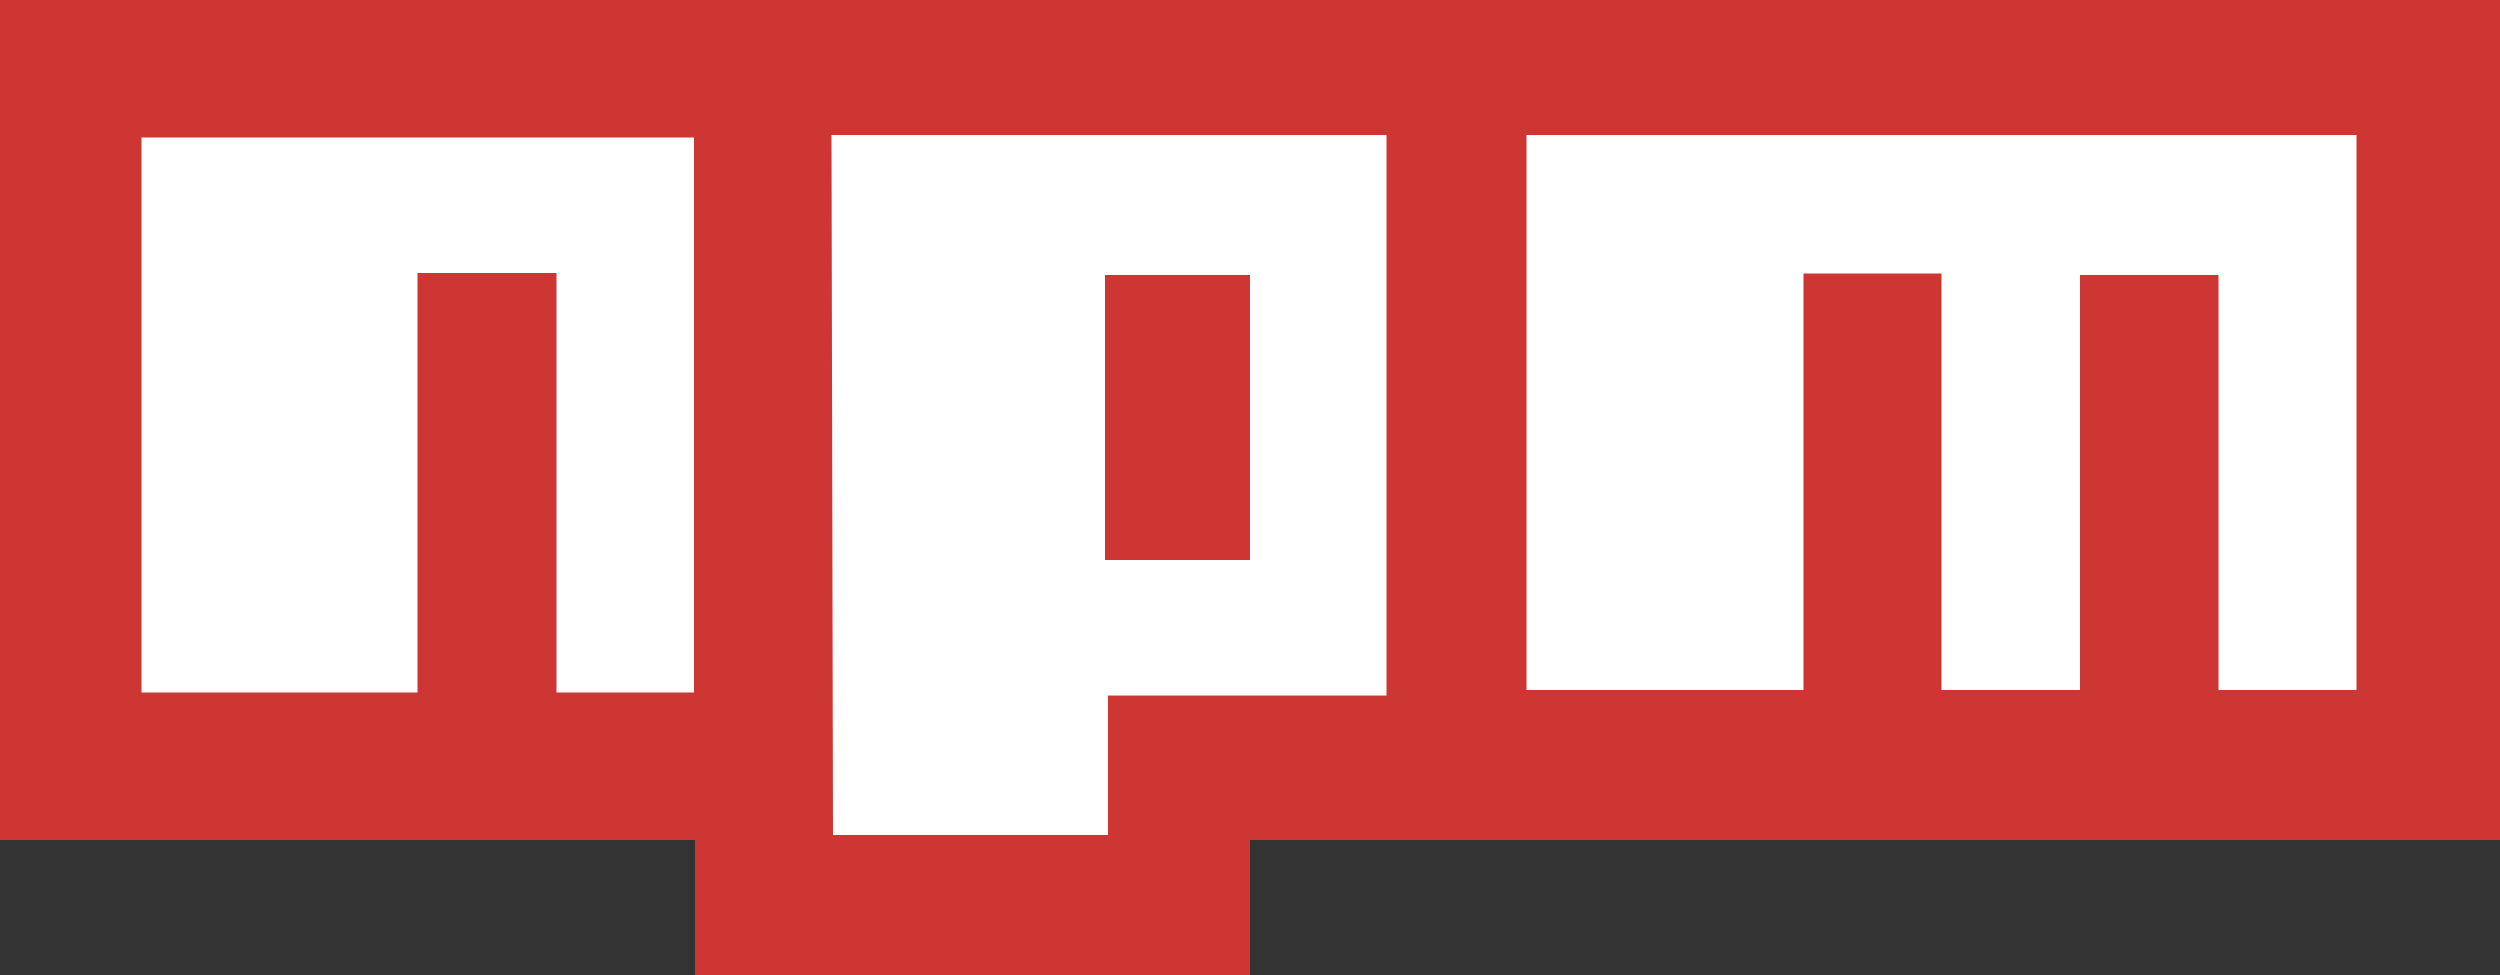 <?xml version="1.0" encoding="utf-8"?>
<!-- Generator: Adobe Illustrator 18.1.1, SVG Export Plug-In . SVG Version: 6.00 Build 0)  -->
<svg version="1.1" id="Layer_1" xmlns:sketch="http://www.bohemiancoding.com/sketch/ns"
	 xmlns="http://www.w3.org/2000/svg" xmlns:xlink="http://www.w3.org/1999/xlink" x="0px" y="0px" viewBox="242 -89 500 195"
	 enable-background="new 242 -89 500 195" xml:space="preserve">
<rect x="242" y="-89" width="500" height="195" fill="#333333" stroke="none"/>
<title>npm-logo</title>
<description>Created with Sketch (http://www.bohemiancoding.com/sketch)</description>
<polygon fill="#CD3632" points="242,-89 742,-89 742,79 492,79 492,106 381,106 381,79 242,79 "/>
<polygon fill="#FFFFFF" points="270.3,49.5 325.5,49.5 325.5,-34.4 353.3,-34.4 353.3,49.5 380.8,49.5 380.8,-61.5 270.3,-61.5 "/>
<path fill="#FFFFFF" d="M463-34h29v57h-29V-34z M408.3-62l0.3,140h55V50.1h55.7V-62H408.3z"/>
<polygon fill="#FFFFFF" points="547.3,-62 547.3,49 602.7,49 602.7,-34.3 630.3,-34.3 630.3,49 658,49 658,-34 685.7,-34 685.7,49 
	713.3,49 713.3,-62 "/>
</svg>
